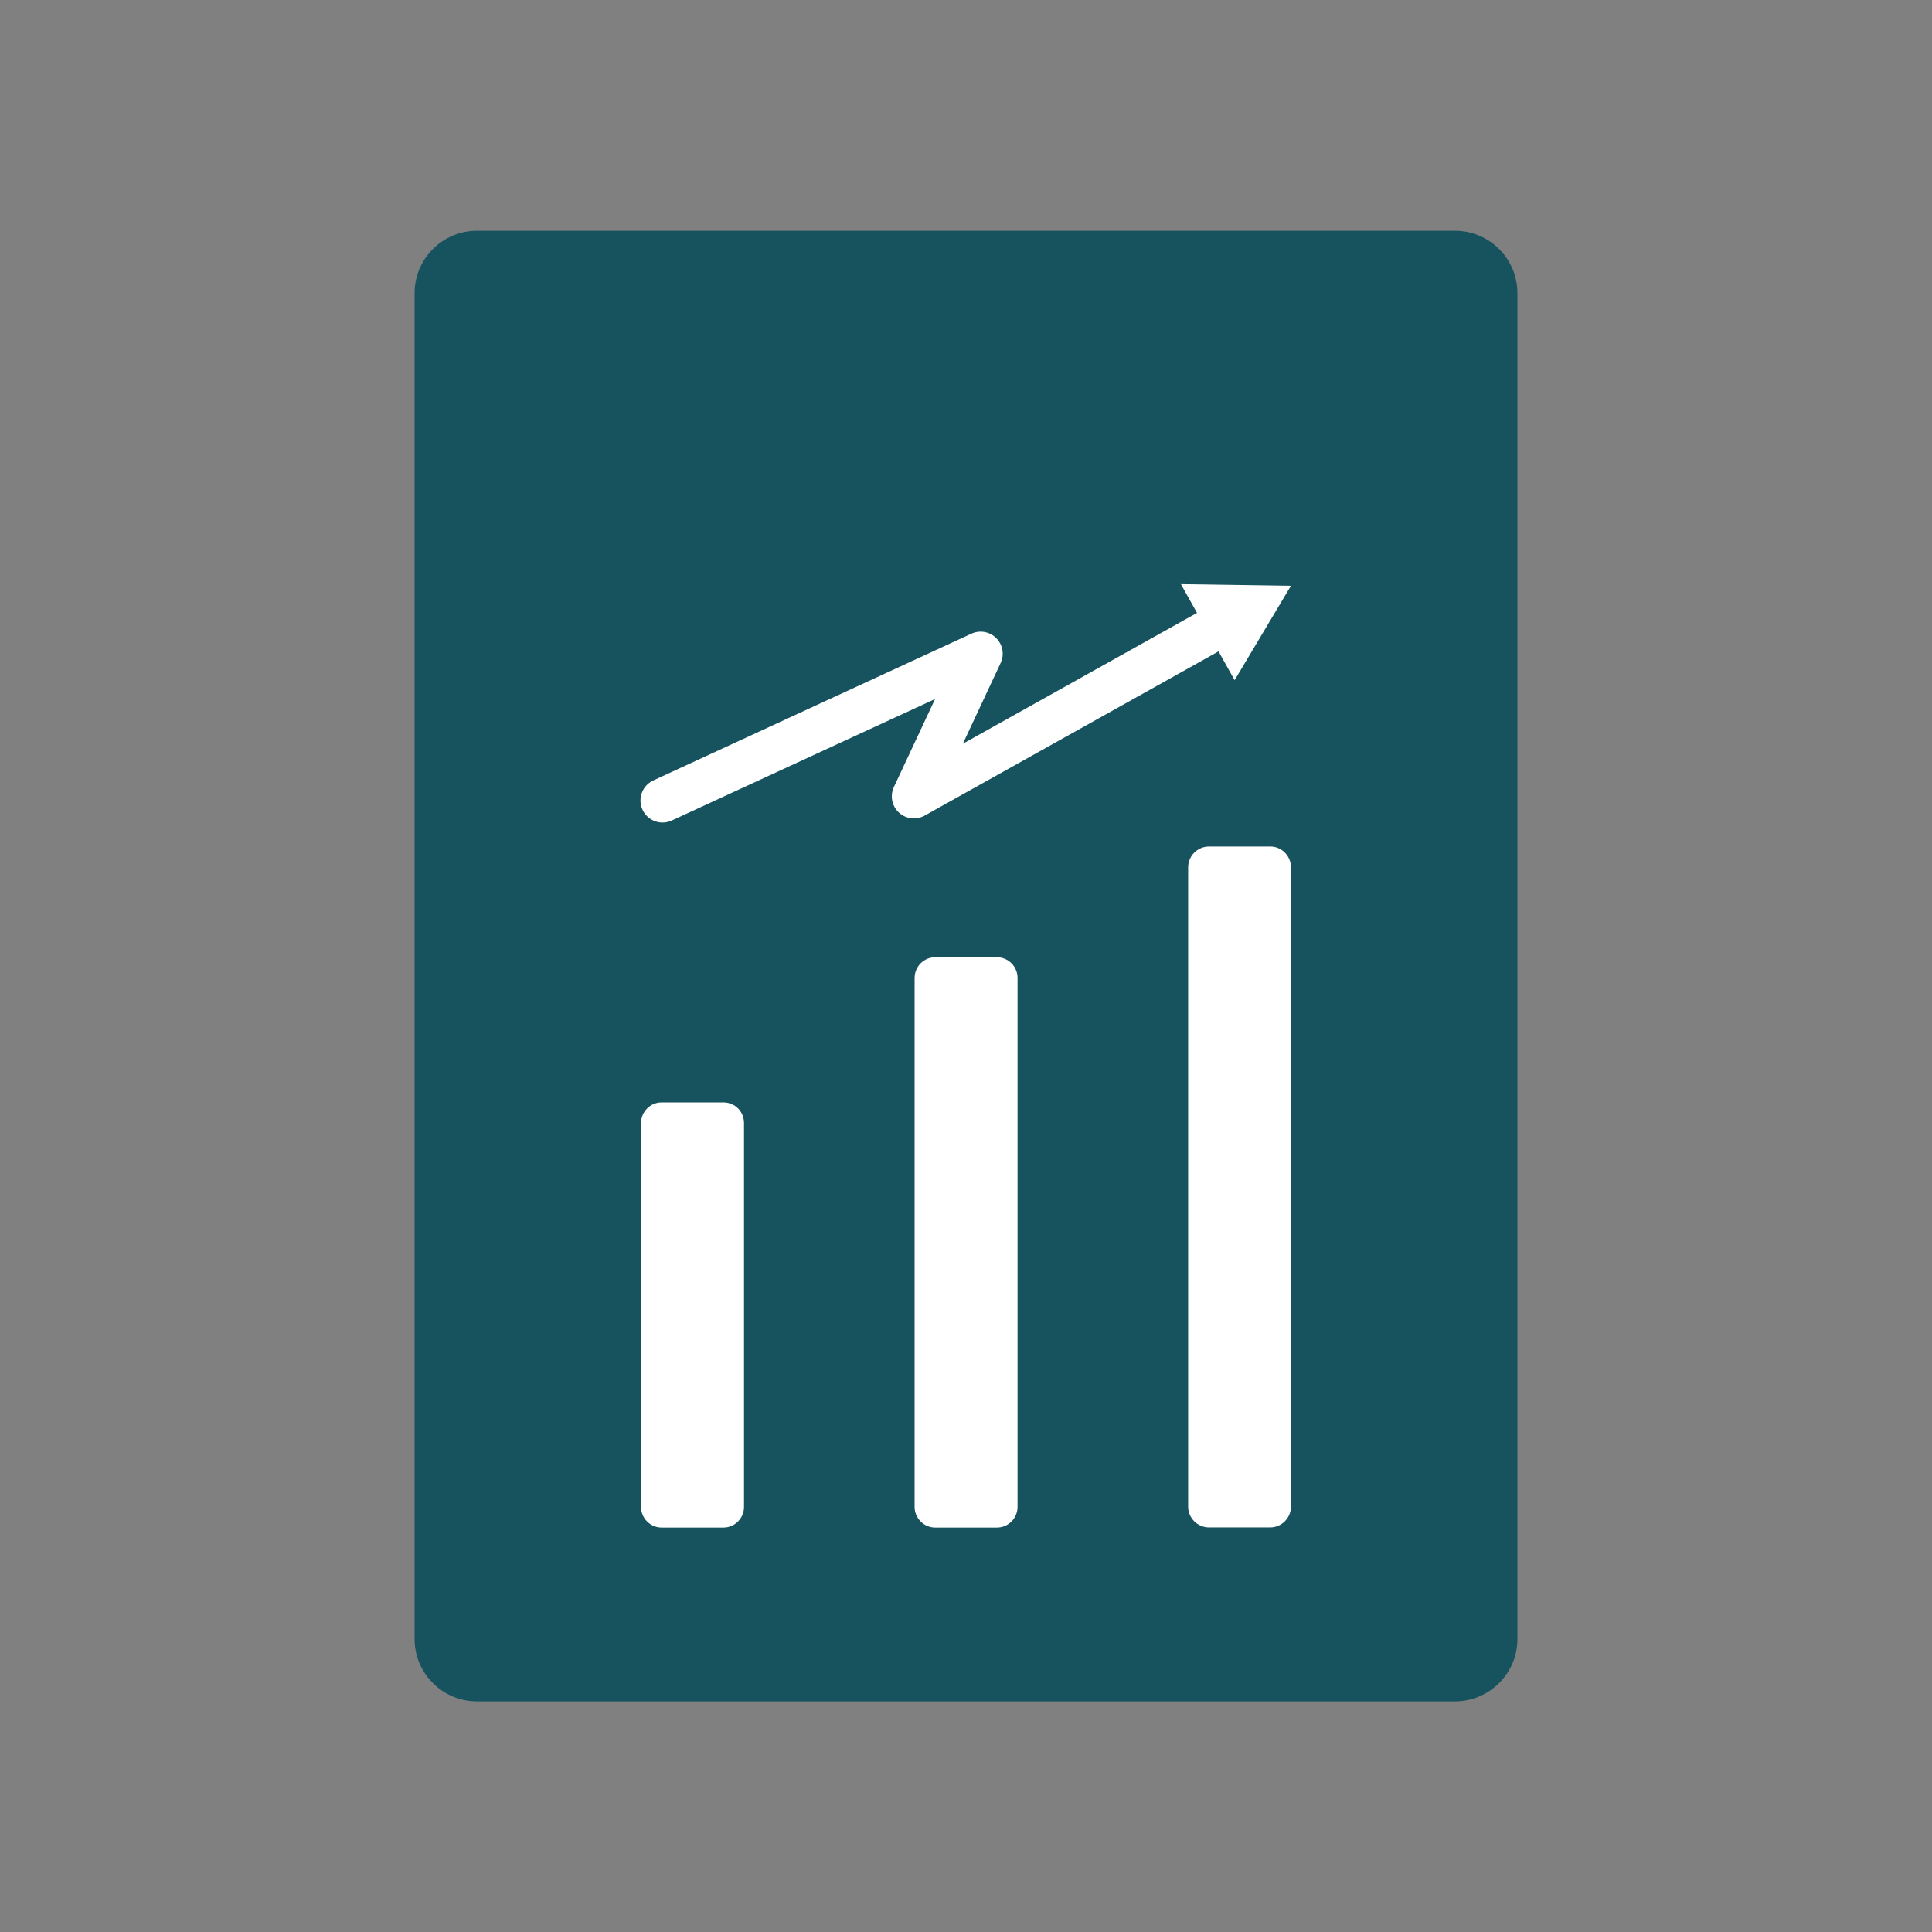<?xml version="1.0" encoding="utf-8"?>
<!-- Generator: Adobe Illustrator 23.0.5, SVG Export Plug-In . SVG Version: 6.00 Build 0)  -->
<svg version="1.1" id="Слой_1" xmlns="http://www.w3.org/2000/svg" xmlns:xlink="http://www.w3.org/1999/xlink" x="0px" y="0px"
	 viewBox="0 0 131.37 131.37" style="enable-background:new 0 0 131.37 131.37;" xml:space="preserve">
<rect x="0" y="0" width="131.37" height="131.37" fill="#808080" stroke="none"/>
<style type="text/css">
	.st0{fill:#16535E;}
	.st1{fill:#FFFFFF;}
	.st2{fill:none;stroke:#FFFFFF;stroke-width:3;stroke-linecap:round;stroke-linejoin:round;}
</style>
<g>
	<path class="st0" d="M98.93,115.69H32.44c-2.35,0-4.25-1.9-4.25-4.25V19.94c0-2.35,1.9-4.25,4.25-4.25h66.49
		c2.35,0,4.25,1.9,4.25,4.25v91.49C103.19,113.78,101.28,115.69,98.93,115.69z"/>
	<path class="st1" d="M50.59,76.36v26.11c0,0.77-0.63,1.4-1.4,1.4h-4.2c-0.77,0-1.4-0.63-1.4-1.4V76.36c0-0.77,0.63-1.4,1.4-1.4h4.2
		C49.97,74.96,50.59,75.58,50.59,76.36z"/>
	<path class="st1" d="M87.78,58.98v43.46c0,0.79-0.64,1.42-1.42,1.42h-4.15c-0.79,0-1.42-0.64-1.42-1.42V58.98
		c0-0.79,0.64-1.42,1.42-1.42h4.15C87.14,57.55,87.78,58.19,87.78,58.98z"/>
	<path class="st1" d="M69.19,66.5v35.96c0,0.78-0.63,1.41-1.41,1.41h-4.18c-0.78,0-1.41-0.63-1.41-1.41V66.5
		c0-0.78,0.63-1.41,1.41-1.41h4.18C68.56,65.09,69.19,65.72,69.19,66.5z"/>
	<g>
		<g>
			<polyline class="st2" points="45.05,54.43 66.68,44.45 62.14,54.15 83.08,42.45 			"/>
			<g>
				<polygon class="st1" points="83.95,46.25 87.78,39.83 80.3,39.72 				"/>
			</g>
		</g>
	</g>
</g>
</svg>
